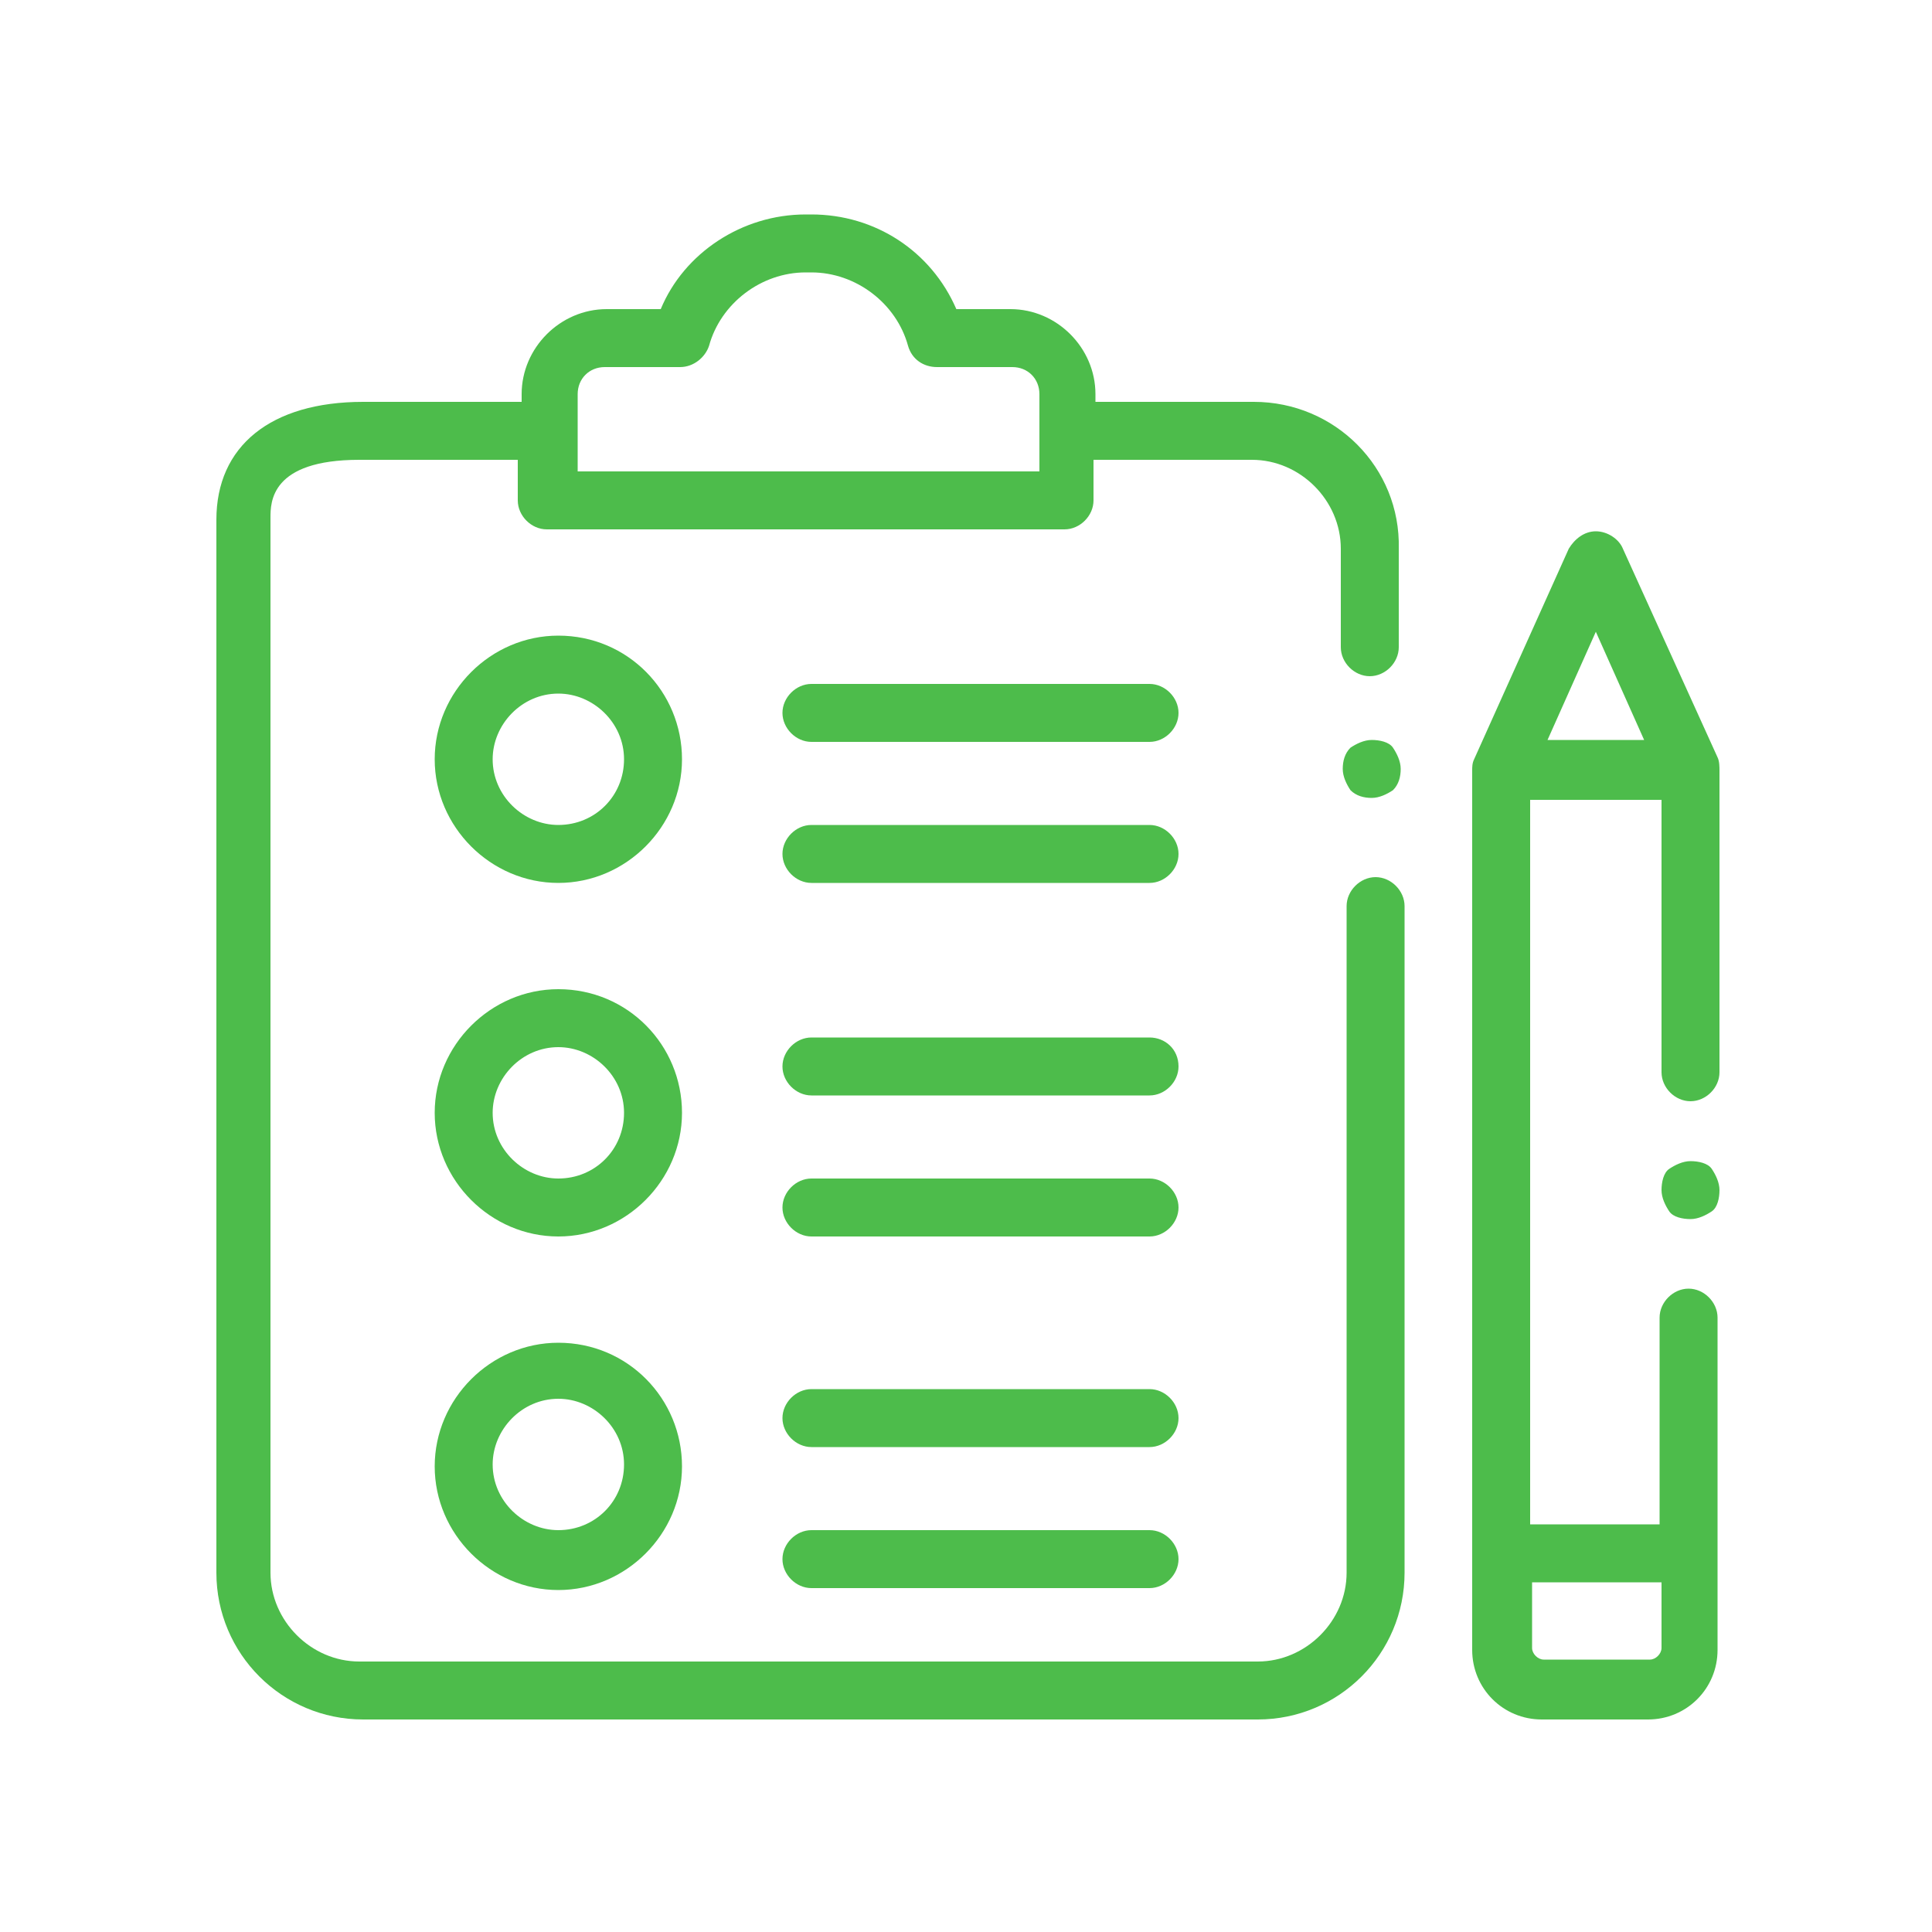 <?xml version="1.0" encoding="utf-8"?>
<!-- Generator: Adobe Illustrator 22.1.0, SVG Export Plug-In . SVG Version: 6.00 Build 0)  -->
<svg version="1.1" id="Capa_1" xmlns="http://www.w3.org/2000/svg" xmlns:xlink="http://www.w3.org/1999/xlink" x="0px" y="0px"
	 viewBox="0 0 100 100" style="enable-background:new 0 0 100 100;" xml:space="preserve">
<style type="text/css">
	.st0{fill:#4DBC4B;}
</style>
<g>
	<g>
		<path class="st0" d="M71,38.3c-0.4,0-0.8,0.2-1.1,0.4c-0.3,0.3-0.4,0.7-0.4,1.1c0,0.4,0.2,0.8,0.4,1.1c0.3,0.3,0.7,0.4,1.1,0.4
			s0.8-0.2,1.1-0.4c0.3-0.3,0.4-0.7,0.4-1.1c0-0.4-0.2-0.8-0.4-1.1S71.4,38.3,71,38.3z"/>
	</g>
	<g>
		<path class="st0" d="M64.9,20.8h-8.2v-0.4c0-2.4-2-4.4-4.4-4.4h-2.8c-1.3-3-4.2-4.9-7.5-4.9h-0.3c-3.3,0-6.3,2-7.5,4.9h-2.8
			c-2.4,0-4.4,2-4.4,4.4v0.4h-8.2c-4.8,0-7.6,2.3-7.6,6.1v54.5c0,4.2,3.4,7.6,7.6,7.6h46.3c4.2,0,7.6-3.4,7.6-7.6V46.9
			c0-0.8-0.7-1.5-1.5-1.5c-0.8,0-1.5,0.7-1.5,1.5v34.5c0,2.5-2.1,4.6-4.6,4.6H18.6c-2.5,0-4.6-2.1-4.6-4.6V26.8c0-0.8,0-3,4.6-3h8.2
			v2.1c0,0.8,0.7,1.5,1.5,1.5h26.8c0.8,0,1.5-0.7,1.5-1.5v-2.1h8.2c2.5,0,4.6,2.1,4.6,4.6v5.1c0,0.8,0.7,1.5,1.5,1.5
			c0.8,0,1.5-0.7,1.5-1.5v-5.1C72.5,24.2,69.1,20.8,64.9,20.8z M53.7,24.4H29.9v-4c0-0.8,0.6-1.4,1.4-1.4h3.9c0.7,0,1.3-0.5,1.5-1.1
			c0.6-2.2,2.7-3.8,5-3.8h0.3c2.3,0,4.4,1.6,5,3.8c0.2,0.7,0.8,1.1,1.5,1.1h3.9c0.8,0,1.4,0.6,1.4,1.4V24.4z"/>
	</g>
	<g>
		<path class="st0" d="M87.5,60.1c-0.4,0-0.8,0.2-1.1,0.4S86,61.2,86,61.6s0.2,0.8,0.4,1.1s0.7,0.4,1.1,0.4s0.8-0.2,1.1-0.4
			S89,62,89,61.6s-0.2-0.8-0.4-1.1S87.9,60.1,87.5,60.1z"/>
	</g>
	<g>
		<path class="st0" d="M88.9,39.2L84,28.4c-0.2-0.5-0.8-0.9-1.4-0.9s-1.1,0.4-1.4,0.9l-4.9,10.9c-0.1,0.2-0.1,0.4-0.1,0.6v45.5
			c0,2,1.6,3.6,3.6,3.6h5.5c2,0,3.6-1.6,3.6-3.6V68.2c0-0.8-0.7-1.5-1.5-1.5c-0.8,0-1.5,0.7-1.5,1.5v10.7h-6.7V41.4H86v14.1
			c0,0.8,0.7,1.5,1.5,1.5c0.8,0,1.5-0.7,1.5-1.5V39.9C89,39.7,89,39.4,88.9,39.2z M86,81.9v3.4c0,0.3-0.3,0.6-0.6,0.6h-5.5
			c-0.3,0-0.6-0.3-0.6-0.6v-3.4H86z M80.1,38.3l2.5-5.6l2.5,5.6H80.1z"/>
	</g>
	<g>
		<path class="st0" d="M28.9,32.9c-3.5,0-6.4,2.9-6.4,6.4s2.9,6.4,6.4,6.4c3.5,0,6.4-2.9,6.4-6.4S32.5,32.9,28.9,32.9z M28.9,42.7
			c-1.8,0-3.4-1.5-3.4-3.4c0-1.8,1.5-3.4,3.4-3.4c1.8,0,3.4,1.5,3.4,3.4C32.3,41.2,30.8,42.7,28.9,42.7z"/>
	</g>
	<g>
		<path class="st0" d="M28.9,51.2c-3.5,0-6.4,2.9-6.4,6.4s2.9,6.4,6.4,6.4c3.5,0,6.4-2.9,6.4-6.4S32.5,51.2,28.9,51.2z M28.9,61
			c-1.8,0-3.4-1.5-3.4-3.4c0-1.8,1.5-3.4,3.4-3.4c1.8,0,3.4,1.5,3.4,3.4C32.3,59.5,30.8,61,28.9,61z"/>
	</g>
	<g>
		<path class="st0" d="M28.9,69.5c-3.5,0-6.4,2.9-6.4,6.4s2.9,6.4,6.4,6.4c3.5,0,6.4-2.9,6.4-6.4S32.5,69.5,28.9,69.5z M28.9,79.2
			c-1.8,0-3.4-1.5-3.4-3.4c0-1.8,1.5-3.4,3.4-3.4c1.8,0,3.4,1.5,3.4,3.4C32.3,77.7,30.8,79.2,28.9,79.2z"/>
	</g>
	<g>
		<path class="st0" d="M59.5,42.7H42c-0.8,0-1.5,0.7-1.5,1.5c0,0.8,0.7,1.5,1.5,1.5h17.5c0.8,0,1.5-0.7,1.5-1.5
			C61,43.4,60.3,42.7,59.5,42.7z"/>
	</g>
	<g>
		<path class="st0" d="M59.5,35.4H42c-0.8,0-1.5,0.7-1.5,1.5c0,0.8,0.7,1.5,1.5,1.5h17.5c0.8,0,1.5-0.7,1.5-1.5
			C61,36.1,60.3,35.4,59.5,35.4z"/>
	</g>
	<g>
		<path class="st0" d="M59.5,61H42c-0.8,0-1.5,0.7-1.5,1.5c0,0.8,0.7,1.5,1.5,1.5h17.5c0.8,0,1.5-0.7,1.5-1.5
			C61,61.7,60.3,61,59.5,61z"/>
	</g>
	<g>
		<path class="st0" d="M59.5,53.7H42c-0.8,0-1.5,0.7-1.5,1.5c0,0.8,0.7,1.5,1.5,1.5h17.5c0.8,0,1.5-0.7,1.5-1.5
			C61,54.3,60.3,53.7,59.5,53.7z"/>
	</g>
	<g>
		<path class="st0" d="M59.5,79.2H42c-0.8,0-1.5,0.7-1.5,1.5c0,0.8,0.7,1.5,1.5,1.5h17.5c0.8,0,1.5-0.7,1.5-1.5
			C61,79.9,60.3,79.2,59.5,79.2z"/>
	</g>
	<g>
		<path class="st0" d="M59.5,71.9H42c-0.8,0-1.5,0.7-1.5,1.5c0,0.8,0.7,1.5,1.5,1.5h17.5c0.8,0,1.5-0.7,1.5-1.5
			C61,72.6,60.3,71.9,59.5,71.9z"/>
	</g>
</g>
</svg>
